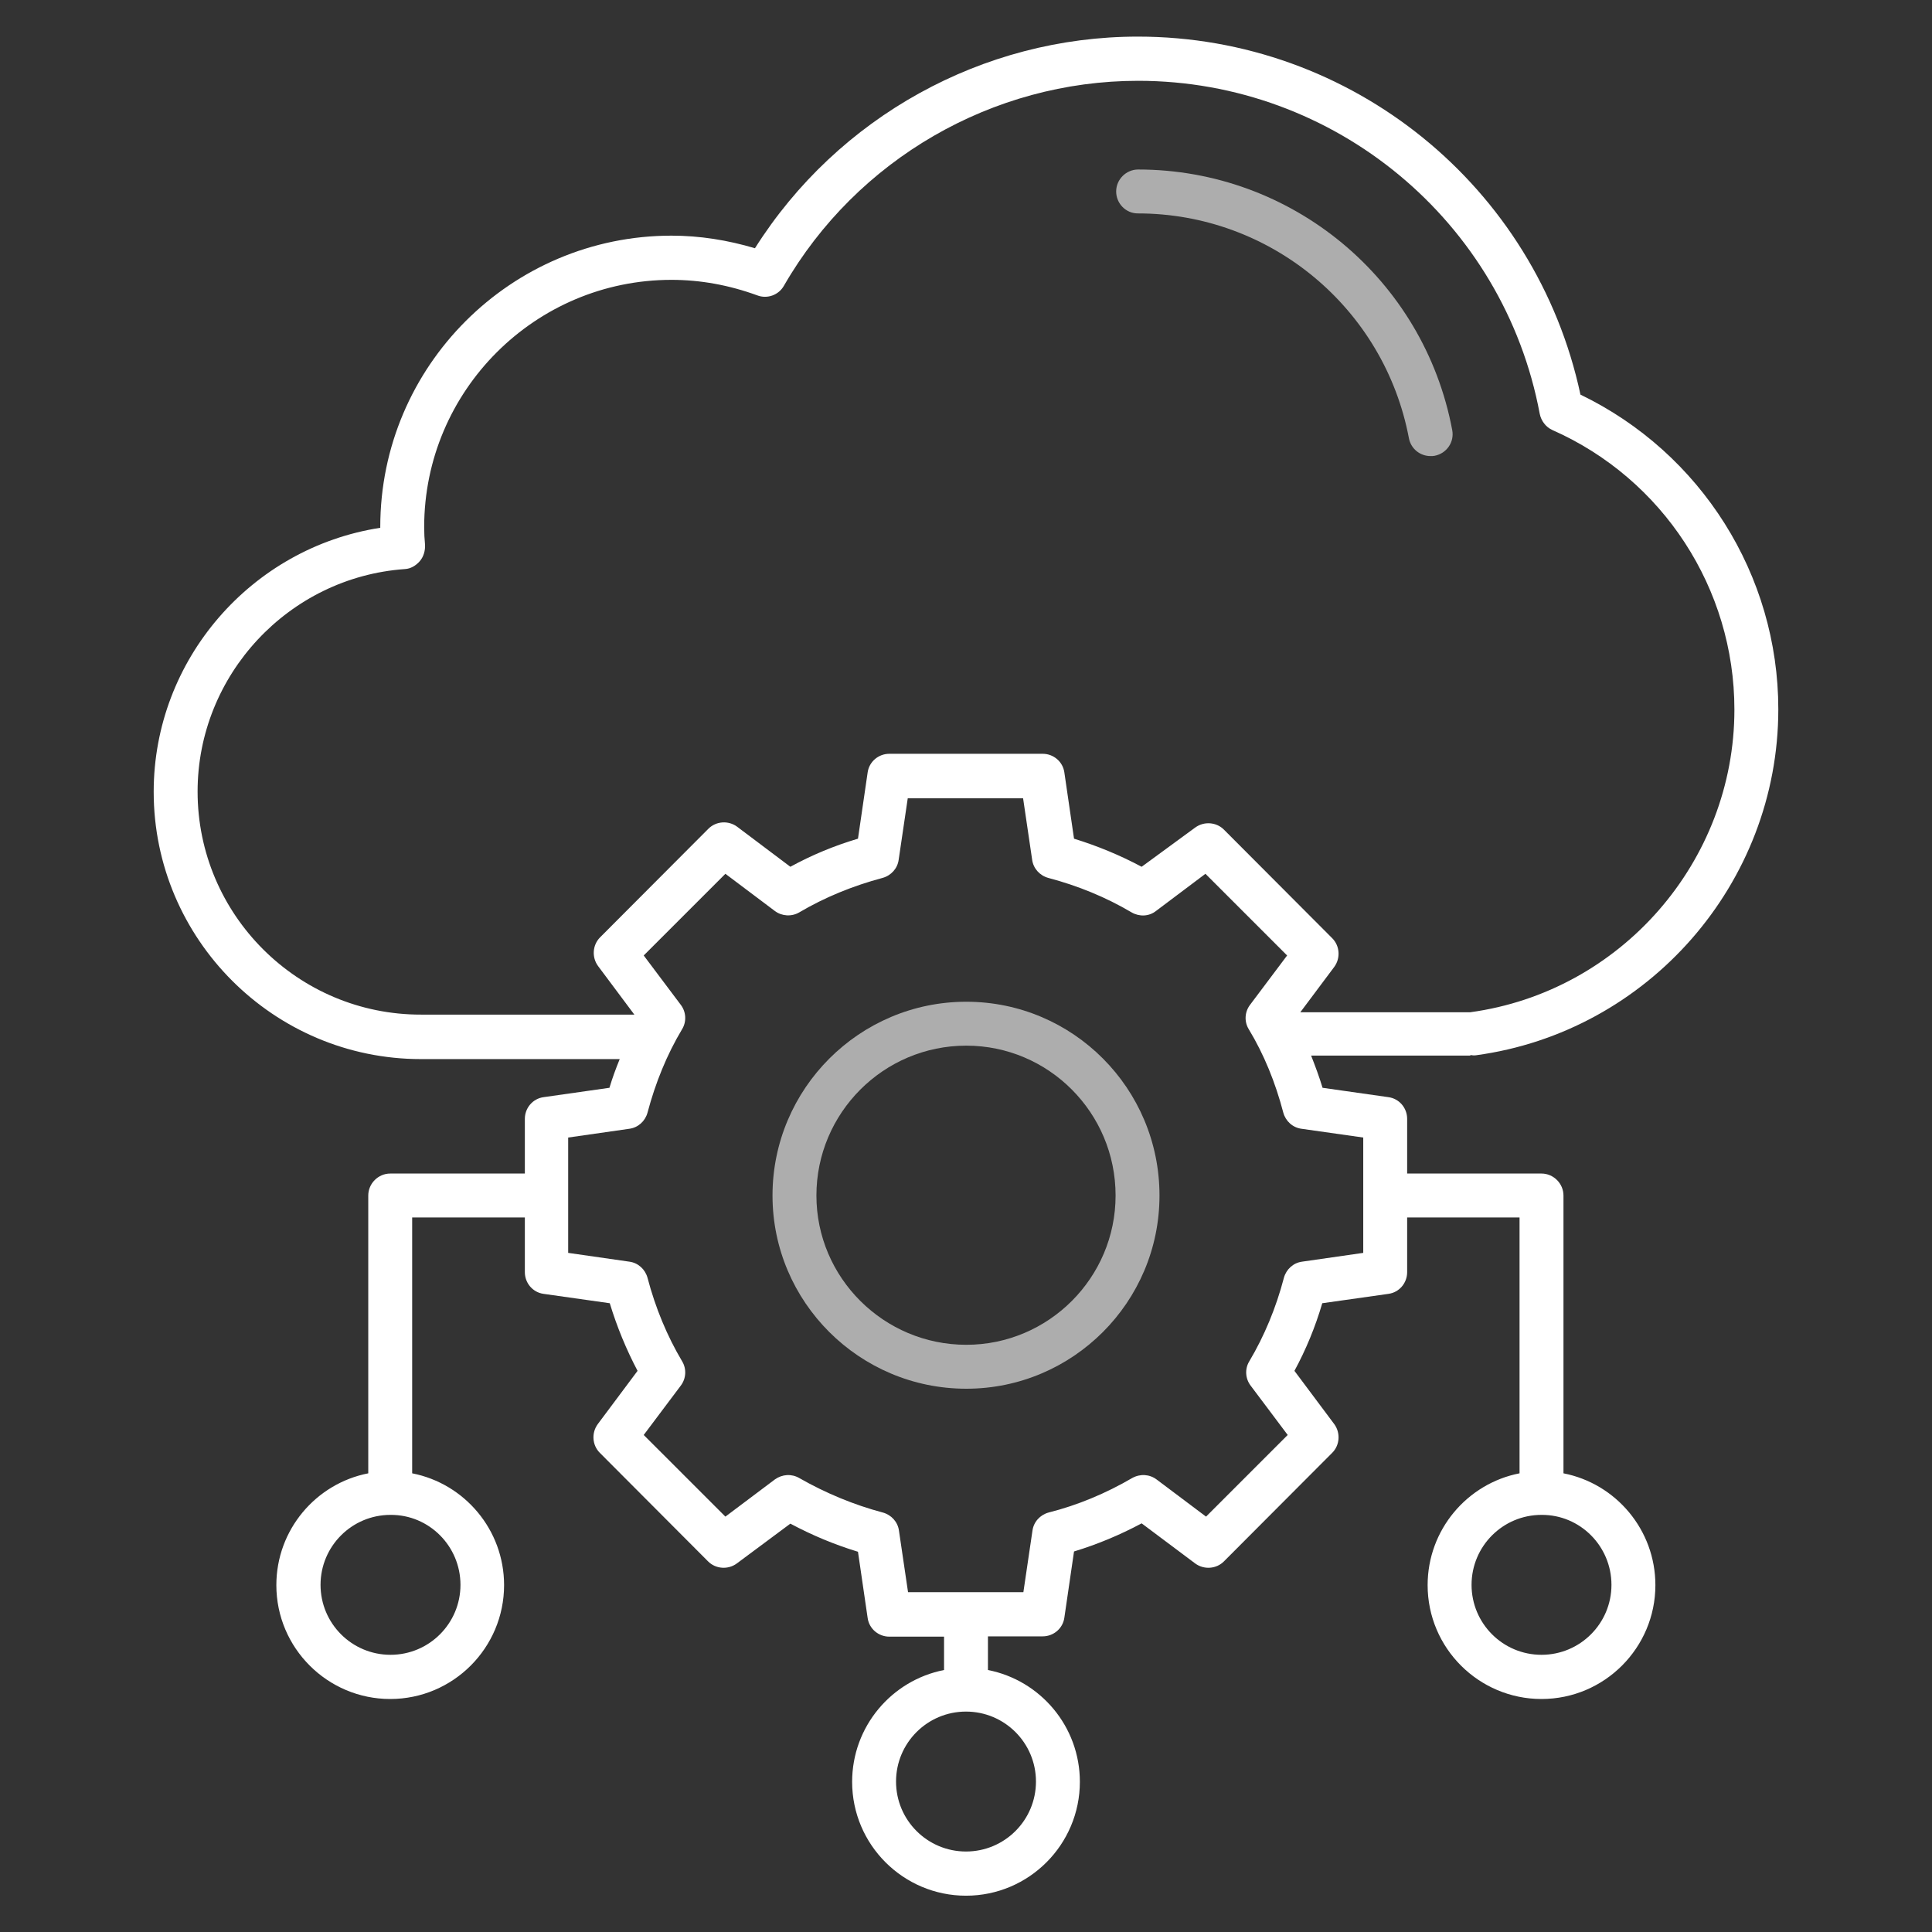 <svg width="80" height="80" viewBox="0 0 80 80" fill="none" xmlns="http://www.w3.org/2000/svg">
<rect x="0" y="0" width="80" height="80" fill="#333333" stroke="none"/>
<path d="M47.115 8.837C52.606 8.837 57.321 12.752 58.34 18.146C58.424 18.582 58.8 18.885 59.236 18.885C59.297 18.885 59.346 18.885 59.406 18.873C59.903 18.776 60.23 18.303 60.133 17.806C58.958 11.552 53.491 7.019 47.127 7.019C46.63 7.019 46.218 7.431 46.218 7.928C46.218 8.425 46.618 8.837 47.115 8.837Z" fill="white" fill-opacity="0.6"/>
<path d="M40.012 41.48C35.588 41.48 31.988 45.08 31.988 49.504C31.988 53.916 35.588 57.504 40.012 57.504C44.424 57.504 48.012 53.916 48.012 49.504C48.012 45.067 44.424 41.48 40.012 41.48ZM40.012 55.685C36.594 55.685 33.806 52.91 33.806 49.504C33.806 46.086 36.582 43.298 40.012 43.298C43.418 43.298 46.194 46.073 46.194 49.504C46.194 52.91 43.418 55.685 40.012 55.685Z" fill="white" fill-opacity="0.6"/>
<path d="M60.873 43.685C60.958 43.697 61.03 43.71 61.115 43.697C68.255 42.728 73.636 36.57 73.636 29.37C73.636 23.806 70.436 18.752 65.443 16.34C63.6 7.722 55.976 1.516 47.115 1.516C40.691 1.516 34.691 4.849 31.261 10.279C30.121 9.94 28.97 9.758 27.806 9.758C21.164 9.758 15.746 15.164 15.746 21.819V21.855C10.412 22.679 6.364 27.31 6.364 32.788C6.364 38.885 11.334 43.855 17.43 43.855H25.661C25.503 44.243 25.358 44.631 25.236 45.043L22.509 45.431C22.061 45.491 21.733 45.879 21.733 46.328V48.594H16.158C15.661 48.594 15.249 49.007 15.249 49.504V61.007C13.079 61.431 11.443 63.346 11.443 65.637C11.443 68.243 13.564 70.352 16.158 70.352C18.764 70.352 20.873 68.231 20.873 65.637C20.873 63.346 19.236 61.431 17.067 61.007V50.413H21.733V52.679C21.733 53.128 22.061 53.516 22.509 53.576L25.249 53.964C25.552 54.958 25.939 55.891 26.4 56.764L24.752 58.97C24.485 59.334 24.521 59.843 24.837 60.158L29.321 64.655C29.637 64.97 30.146 65.007 30.509 64.74L32.727 63.091C33.636 63.576 34.57 63.964 35.527 64.255L35.927 66.994C35.988 67.443 36.376 67.77 36.824 67.77H39.091V69.152C36.921 69.576 35.285 71.491 35.285 73.782C35.285 76.388 37.406 78.497 40 78.497C42.606 78.497 44.715 76.376 44.715 73.782C44.715 71.491 43.079 69.576 40.909 69.152V67.758H43.176C43.624 67.758 44.012 67.431 44.073 66.982L44.473 64.243C45.43 63.952 46.364 63.564 47.273 63.079L49.491 64.74C49.855 65.007 50.364 64.97 50.679 64.655L55.164 60.158C55.479 59.843 55.515 59.334 55.249 58.97L53.6 56.764C54.073 55.891 54.461 54.958 54.752 53.964L57.491 53.576C57.94 53.516 58.267 53.128 58.267 52.679V50.413H62.921V61.007C60.752 61.431 59.115 63.346 59.115 65.637C59.115 68.243 61.236 70.352 63.83 70.352C66.436 70.352 68.546 68.231 68.546 65.637C68.546 63.346 66.909 61.431 64.74 61.007V49.504C64.74 49.007 64.327 48.594 63.83 48.594H58.267V46.328C58.267 45.879 57.94 45.491 57.491 45.431L54.764 45.043C54.63 44.594 54.461 44.146 54.291 43.71H60.885V43.685H60.873ZM19.067 65.625C19.067 67.225 17.77 68.522 16.17 68.522C14.57 68.522 13.273 67.225 13.273 65.625C13.273 64.025 14.57 62.728 16.17 62.728C17.77 62.716 19.067 64.025 19.067 65.625ZM42.897 73.77C42.897 75.37 41.6 76.667 40 76.667C38.4 76.667 37.103 75.37 37.103 73.77C37.103 72.17 38.4 70.873 40 70.873C41.6 70.873 42.897 72.17 42.897 73.77ZM66.727 65.625C66.727 67.225 65.43 68.522 63.83 68.522C62.23 68.522 60.934 67.225 60.934 65.625C60.934 64.025 62.23 62.728 63.83 62.728C65.43 62.716 66.727 64.025 66.727 65.625ZM8.182 32.776C8.182 27.952 11.952 23.904 16.764 23.564C17.006 23.552 17.224 23.419 17.382 23.237C17.54 23.055 17.612 22.8 17.6 22.558C17.576 22.316 17.564 22.073 17.564 21.831C17.564 16.182 22.158 11.588 27.806 11.588C29.006 11.588 30.194 11.806 31.358 12.231C31.77 12.388 32.243 12.219 32.461 11.831C35.479 6.594 41.103 3.346 47.127 3.346C55.261 3.346 62.267 9.152 63.758 17.14C63.818 17.431 64.012 17.685 64.279 17.806C68.861 19.831 71.818 24.376 71.818 29.382C71.818 35.673 67.115 41.067 60.873 41.916H53.843L55.249 40.037C55.515 39.673 55.479 39.164 55.164 38.849L50.679 34.352C50.364 34.037 49.855 34.001 49.491 34.267L47.273 35.891C46.388 35.419 45.455 35.031 44.473 34.728L44.073 31.988C44.012 31.54 43.624 31.213 43.176 31.213H36.824C36.376 31.213 35.988 31.54 35.927 31.988L35.527 34.728C34.546 35.019 33.612 35.407 32.727 35.891L30.521 34.231C30.158 33.964 29.649 34.001 29.334 34.316L24.849 38.813C24.534 39.128 24.497 39.637 24.764 40.001L26.267 42.013H17.443C12.339 42.025 8.182 37.879 8.182 32.776ZM56.449 47.103V51.879L53.915 52.243C53.552 52.291 53.261 52.558 53.164 52.91C52.837 54.158 52.352 55.322 51.733 56.364C51.539 56.679 51.564 57.079 51.782 57.37L53.321 59.419L49.94 62.8L47.891 61.261C47.6 61.043 47.212 61.019 46.885 61.2C45.782 61.843 44.618 62.328 43.418 62.631C43.067 62.728 42.8 63.019 42.752 63.382L42.376 65.928H37.6L37.224 63.382C37.176 63.019 36.909 62.728 36.558 62.631C35.37 62.316 34.194 61.831 33.091 61.2C32.776 61.019 32.388 61.043 32.085 61.261L30.037 62.8L26.655 59.419L28.194 57.37C28.412 57.079 28.436 56.679 28.243 56.364C27.624 55.322 27.14 54.158 26.812 52.91C26.715 52.558 26.424 52.291 26.061 52.243L23.527 51.879V47.103L26.061 46.74C26.424 46.691 26.715 46.425 26.812 46.073C27.14 44.837 27.612 43.673 28.243 42.619C28.436 42.303 28.412 41.904 28.194 41.613L26.655 39.564L30.037 36.182L32.085 37.722C32.376 37.94 32.776 37.964 33.091 37.782C34.158 37.152 35.321 36.679 36.546 36.352C36.897 36.255 37.164 35.964 37.212 35.6L37.588 33.055H42.364L42.739 35.6C42.788 35.964 43.055 36.255 43.406 36.352C44.643 36.679 45.794 37.152 46.861 37.782C47.176 37.964 47.576 37.952 47.867 37.722L49.915 36.182L53.297 39.564L51.758 41.613C51.539 41.904 51.515 42.303 51.709 42.619C52.34 43.661 52.812 44.825 53.139 46.073C53.236 46.425 53.527 46.691 53.891 46.74L56.449 47.103Z" fill="white"/>
</svg>
